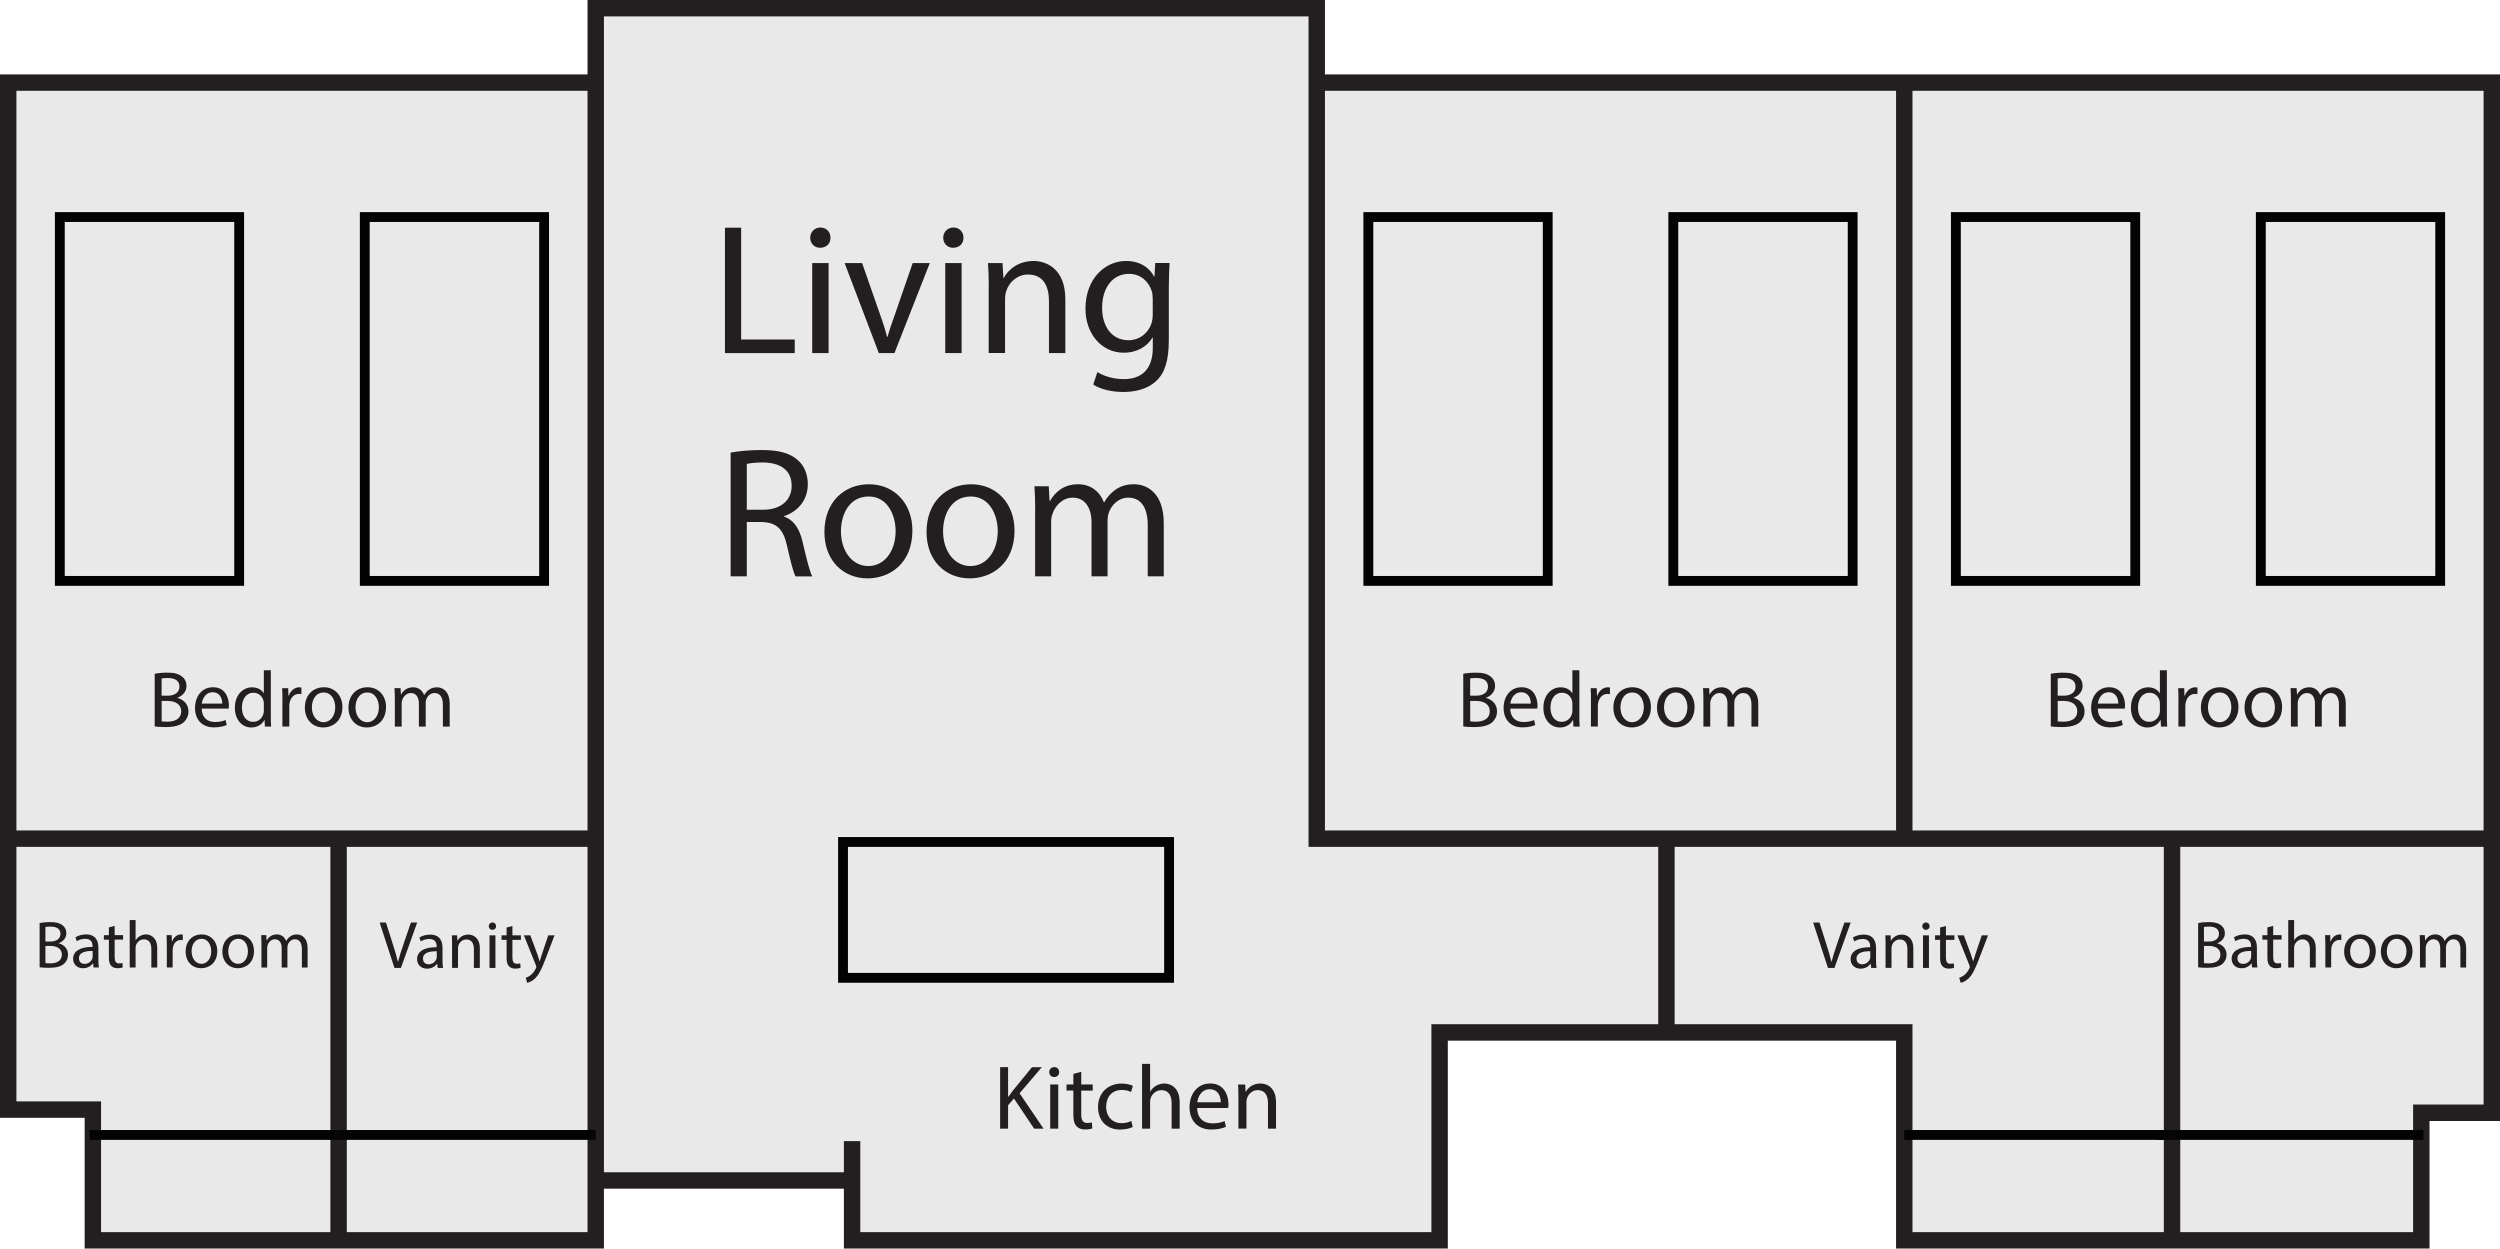 <?xml version="1.0" encoding="UTF-8"?>
<svg id="Layer_2" data-name="Layer 2" xmlns="http://www.w3.org/2000/svg" viewBox="0 0 761.84 380.48">
  <defs>
    <style>
      .cls-1, .cls-2 {
        fill: #231f20;
      }

      .cls-2 {
        opacity: .1;
      }
    </style>
  </defs>
  <g id="Layer_1-2" data-name="Layer 1">
    <g>
      <path class="cls-1" d="M403.76,22.68V0h-224.72v22.68H0v317.96h25.8v39.84h158.24v-18.24h73.12v18.24h184.04v-63.36h136.6v63.36h162.56v-38.88h21.48V22.68h-358.08ZM100.68,375.48H30.8v-39.84H5v-77.56h95.68v117.4ZM179.04,375.48h-73.36v-117.4h73.36v117.4ZM179.04,253.08H5V27.68h174.04v225.4ZM403.76,27.68h174.04v225.4h-174.04V27.68ZM505.32,312.12h-69.12v63.36h-174.04v-27.74h-5v9.5h-73.12V5h214.72v253.08h106.56v54.04ZM659.4,375.48h-76.6v-63.36h-72.48v-54.04h149.08v117.4ZM756.84,336.6h-21.48v38.88h-70.96v-117.4h92.44v78.52ZM756.84,253.08h-174.04V27.68h174.04v225.4Z"/>
      <path d="M357.76,299.48h-102.36v-44.4h102.36v44.4ZM258.4,296.48h96.36v-38.4h-96.36v38.4Z"/>
      <rect x="103.18" y="344.36" width="78.36" height="3"/>
      <rect x="27.32" y="344.36" width="78.36" height="3"/>
      <rect x="580.3" y="344.36" width="81.43" height="3"/>
      <rect x="657.1" y="344.36" width="81.43" height="3"/>
      <path d="M566.07,178.52h-57.66v-113.88h57.66v113.88ZM511.42,175.52h51.66v-107.88h-51.66v107.88Z"/>
      <path d="M473.14,178.52h-57.66v-113.88h57.66v113.88ZM418.49,175.52h51.66v-107.88h-51.66v107.88Z"/>
      <path d="M745.11,178.52h-57.66v-113.88h57.66v113.88ZM690.46,175.52h51.66v-107.88h-51.66v107.88Z"/>
      <path d="M652.18,178.52h-57.66v-113.88h57.66v113.88ZM597.53,175.52h51.66v-107.88h-51.66v107.88Z"/>
      <path d="M167.31,178.52h-57.65v-113.88h57.65v113.88ZM112.66,175.52h51.65v-107.88h-51.65v107.88Z"/>
      <path d="M74.38,178.52H16.73v-113.88h57.65v113.88ZM19.73,175.52h51.65v-107.88H19.73v107.88Z"/>
      <path class="cls-1" d="M220.92,69.39h4.93v34.07h16.33v4.14h-21.26v-38.21Z"/>
      <path class="cls-1" d="M253.07,72.45c.06,1.7-1.19,3.06-3.17,3.06-1.76,0-3-1.36-3-3.06s1.3-3.12,3.12-3.12,3.06,1.36,3.06,3.12ZM247.51,107.6v-27.44h4.99v27.44h-4.99Z"/>
      <path class="cls-1" d="M262.71,80.16l5.39,15.42c.91,2.49,1.64,4.76,2.21,7.03h.17c.62-2.27,1.42-4.54,2.32-7.03l5.33-15.42h5.21l-10.77,27.44h-4.76l-10.43-27.44h5.33Z"/>
      <path class="cls-1" d="M293.6,72.45c.06,1.7-1.19,3.06-3.17,3.06-1.76,0-3-1.36-3-3.06s1.3-3.12,3.12-3.12,3.06,1.36,3.06,3.12ZM288.05,107.6v-27.44h4.99v27.44h-4.99Z"/>
      <path class="cls-1" d="M301.31,87.59c0-2.83-.06-5.16-.23-7.43h4.42l.28,4.53h.11c1.36-2.61,4.54-5.16,9.07-5.16,3.8,0,9.69,2.27,9.69,11.68v16.38h-4.99v-15.82c0-4.42-1.64-8.11-6.35-8.11-3.29,0-5.84,2.32-6.69,5.1-.23.62-.34,1.47-.34,2.32v16.5h-4.99v-20.01Z"/>
      <path class="cls-1" d="M356.41,80.16c-.11,1.98-.23,4.19-.23,7.54v15.93c0,6.29-1.25,10.15-3.91,12.53-2.66,2.49-6.52,3.29-9.98,3.29s-6.92-.79-9.13-2.27l1.25-3.8c1.81,1.13,4.65,2.15,8.05,2.15,5.1,0,8.84-2.66,8.84-9.58v-3.06h-.11c-1.53,2.55-4.48,4.59-8.73,4.59-6.8,0-11.68-5.78-11.68-13.38,0-9.3,6.07-14.57,12.36-14.57,4.76,0,7.37,2.49,8.56,4.76h.11l.23-4.14h4.36ZM351.26,90.99c0-.85-.06-1.59-.28-2.27-.91-2.89-3.34-5.27-6.97-5.27-4.76,0-8.16,4.02-8.16,10.37,0,5.39,2.72,9.86,8.11,9.86,3.06,0,5.84-1.93,6.92-5.1.28-.85.4-1.81.4-2.66v-4.93Z"/>
      <path class="cls-1" d="M222.65,137.93c2.49-.51,6.07-.79,9.47-.79,5.27,0,8.67.96,11.05,3.12,1.93,1.7,3,4.31,3,7.26,0,5.04-3.17,8.39-7.2,9.75v.17c2.95,1.02,4.71,3.74,5.61,7.71,1.25,5.33,2.15,9.01,2.95,10.49h-5.1c-.62-1.08-1.47-4.36-2.55-9.13-1.13-5.27-3.17-7.26-7.65-7.43h-4.65v16.55h-4.93v-37.7ZM227.58,155.33h5.05c5.27,0,8.62-2.89,8.62-7.26,0-4.93-3.57-7.09-8.79-7.14-2.38,0-4.08.23-4.88.45v13.94Z"/>
      <path class="cls-1" d="M278.04,161.68c0,10.15-7.03,14.57-13.66,14.57-7.43,0-13.15-5.44-13.15-14.11,0-9.18,6.01-14.57,13.6-14.57s13.21,5.73,13.21,14.11ZM256.27,161.96c0,6.01,3.46,10.54,8.33,10.54s8.33-4.48,8.33-10.66c0-4.65-2.32-10.54-8.22-10.54s-8.45,5.44-8.45,10.66Z"/>
      <path class="cls-1" d="M309.16,161.68c0,10.15-7.03,14.57-13.66,14.57-7.43,0-13.15-5.44-13.15-14.11,0-9.18,6.01-14.57,13.6-14.57s13.21,5.73,13.21,14.11ZM287.39,161.96c0,6.01,3.46,10.54,8.33,10.54s8.33-4.48,8.33-10.66c0-4.65-2.32-10.54-8.22-10.54s-8.45,5.44-8.45,10.66Z"/>
      <path class="cls-1" d="M315.46,155.62c0-2.83-.06-5.16-.23-7.43h4.37l.23,4.42h.17c1.53-2.61,4.08-5.04,8.62-5.04,3.74,0,6.58,2.27,7.77,5.5h.11c.85-1.53,1.93-2.72,3.06-3.57,1.64-1.25,3.46-1.93,6.07-1.93,3.63,0,9.01,2.38,9.01,11.9v16.16h-4.88v-15.53c0-5.27-1.93-8.45-5.95-8.45-2.83,0-5.05,2.1-5.9,4.54-.23.68-.4,1.59-.4,2.49v16.95h-4.88v-16.44c0-4.36-1.93-7.54-5.73-7.54-3.12,0-5.39,2.49-6.18,4.99-.28.74-.4,1.59-.4,2.44v16.55h-4.88v-20.01Z"/>
      <path class="cls-1" d="M304.78,325.2h2.42v9.04h.08c.5-.72,1-1.39,1.47-2l5.73-7.03h3l-6.78,7.95,7.31,10.79h-2.86l-6.17-9.2-1.78,2.06v7.14h-2.42v-18.74Z"/>
      <path class="cls-1" d="M322.77,326.71c.03.83-.58,1.5-1.56,1.5-.86,0-1.47-.67-1.47-1.5s.64-1.53,1.53-1.53,1.5.67,1.5,1.53ZM320.04,343.94v-13.46h2.45v13.46h-2.45Z"/>
      <path class="cls-1" d="M329.49,326.62v3.86h3.5v1.86h-3.5v7.26c0,1.67.47,2.61,1.83,2.61.64,0,1.11-.08,1.42-.17l.11,1.83c-.47.19-1.22.33-2.17.33-1.14,0-2.06-.36-2.64-1.03-.69-.72-.95-1.92-.95-3.5v-7.34h-2.08v-1.86h2.08v-3.22l2.39-.64Z"/>
      <path class="cls-1" d="M345.17,343.44c-.64.33-2.06.78-3.86.78-4.06,0-6.7-2.75-6.7-6.87s2.84-7.15,7.23-7.15c1.45,0,2.72.36,3.39.7l-.56,1.89c-.58-.33-1.5-.64-2.84-.64-3.09,0-4.75,2.28-4.75,5.09,0,3.11,2,5.03,4.67,5.03,1.39,0,2.31-.36,3-.67l.42,1.83Z"/>
      <path class="cls-1" d="M348.03,324.2h2.45v8.4h.06c.39-.7,1-1.31,1.75-1.72.72-.42,1.58-.7,2.5-.7,1.81,0,4.7,1.11,4.7,5.75v8.01h-2.45v-7.73c0-2.17-.81-4-3.11-4-1.58,0-2.84,1.11-3.28,2.45-.14.33-.17.7-.17,1.17v8.12h-2.45v-19.74Z"/>
      <path class="cls-1" d="M364.82,337.66c.06,3.31,2.17,4.67,4.62,4.67,1.75,0,2.81-.31,3.73-.7l.42,1.75c-.86.39-2.34.83-4.48.83-4.14,0-6.62-2.72-6.62-6.78s2.39-7.26,6.31-7.26c4.39,0,5.56,3.86,5.56,6.34,0,.5-.06.89-.08,1.14h-9.45ZM372,335.91c.03-1.56-.64-3.98-3.39-3.98-2.47,0-3.56,2.28-3.75,3.98h7.15Z"/>
      <path class="cls-1" d="M377.39,334.13c0-1.39-.03-2.53-.11-3.64h2.17l.14,2.22h.06c.67-1.28,2.22-2.53,4.45-2.53,1.86,0,4.75,1.11,4.75,5.73v8.03h-2.45v-7.76c0-2.17-.81-3.98-3.11-3.98-1.61,0-2.86,1.14-3.28,2.5-.11.31-.17.72-.17,1.14v8.09h-2.45v-9.81Z"/>
      <path class="cls-1" d="M445.91,205.32c.92-.19,2.37-.34,3.85-.34,2.11,0,3.46.36,4.48,1.19.85.63,1.36,1.6,1.36,2.88,0,1.57-1.04,2.95-2.76,3.58v.05c1.55.39,3.36,1.67,3.36,4.09,0,1.4-.56,2.47-1.38,3.27-1.14,1.04-2.98,1.53-5.64,1.53-1.45,0-2.57-.1-3.27-.19v-16.04ZM448.01,212h1.91c2.23,0,3.53-1.16,3.53-2.73,0-1.91-1.45-2.66-3.58-2.66-.97,0-1.53.07-1.86.15v5.25ZM448.01,219.82c.41.07,1.02.1,1.77.1,2.18,0,4.19-.8,4.19-3.17,0-2.23-1.91-3.15-4.21-3.15h-1.74v6.22Z"/>
      <path class="cls-1" d="M460.23,215.95c.05,2.88,1.89,4.07,4.02,4.07,1.53,0,2.45-.27,3.24-.61l.36,1.52c-.75.34-2.03.73-3.89.73-3.61,0-5.76-2.37-5.76-5.91s2.08-6.32,5.49-6.32c3.82,0,4.84,3.36,4.84,5.52,0,.44-.05.77-.07.99h-8.23ZM466.48,214.42c.03-1.36-.56-3.46-2.95-3.46-2.15,0-3.1,1.99-3.27,3.46h6.22Z"/>
      <path class="cls-1" d="M481.29,204.23v14.16c0,1.04.02,2.23.1,3.03h-1.91l-.1-2.03h-.05c-.65,1.31-2.08,2.3-3.99,2.3-2.83,0-5.01-2.4-5.01-5.95-.02-3.9,2.4-6.29,5.25-6.29,1.79,0,3,.85,3.53,1.79h.05v-6.99h2.13ZM479.16,214.47c0-.27-.03-.63-.1-.9-.31-1.36-1.48-2.47-3.07-2.47-2.2,0-3.51,1.94-3.51,4.53,0,2.37,1.16,4.33,3.46,4.33,1.43,0,2.73-.94,3.12-2.54.07-.29.1-.58.1-.92v-2.03Z"/>
      <path class="cls-1" d="M484.83,213.36c0-1.38-.02-2.57-.1-3.65h1.86l.07,2.3h.1c.53-1.57,1.81-2.57,3.24-2.57.24,0,.41.02.61.07v2.01c-.22-.05-.44-.07-.73-.07-1.5,0-2.56,1.14-2.86,2.73-.05.29-.1.63-.1.99v6.24h-2.11v-8.06Z"/>
      <path class="cls-1" d="M503.1,215.46c0,4.33-3,6.22-5.83,6.22-3.17,0-5.62-2.32-5.62-6.03,0-3.92,2.57-6.22,5.81-6.22s5.64,2.44,5.64,6.03ZM493.81,215.58c0,2.57,1.48,4.5,3.56,4.5s3.56-1.91,3.56-4.55c0-1.98-.99-4.5-3.51-4.5s-3.61,2.32-3.61,4.55Z"/>
      <path class="cls-1" d="M516.39,215.46c0,4.33-3,6.22-5.83,6.22-3.17,0-5.61-2.32-5.61-6.03,0-3.92,2.56-6.22,5.81-6.22s5.64,2.44,5.64,6.03ZM507.09,215.58c0,2.57,1.48,4.5,3.56,4.5s3.56-1.91,3.56-4.55c0-1.98-.99-4.5-3.51-4.5s-3.61,2.32-3.61,4.55Z"/>
      <path class="cls-1" d="M519.08,212.87c0-1.21-.03-2.2-.1-3.17h1.86l.1,1.89h.07c.65-1.11,1.74-2.15,3.68-2.15,1.6,0,2.81.97,3.32,2.35h.05c.36-.65.82-1.16,1.31-1.52.7-.53,1.48-.82,2.59-.82,1.55,0,3.85,1.02,3.85,5.08v6.9h-2.08v-6.63c0-2.25-.82-3.61-2.54-3.61-1.21,0-2.15.89-2.52,1.94-.1.29-.17.68-.17,1.06v7.24h-2.08v-7.02c0-1.86-.82-3.22-2.44-3.22-1.33,0-2.3,1.06-2.64,2.13-.12.31-.17.68-.17,1.04v7.07h-2.08v-8.54Z"/>
      <path class="cls-1" d="M47.14,205.32c.92-.19,2.37-.34,3.85-.34,2.11,0,3.46.36,4.48,1.19.85.63,1.36,1.6,1.36,2.88,0,1.57-1.04,2.95-2.76,3.58v.05c1.55.39,3.36,1.67,3.36,4.09,0,1.4-.56,2.47-1.38,3.27-1.14,1.04-2.98,1.53-5.64,1.53-1.45,0-2.57-.1-3.27-.19v-16.04ZM49.25,212h1.91c2.23,0,3.53-1.16,3.53-2.73,0-1.91-1.45-2.66-3.58-2.66-.97,0-1.52.07-1.86.15v5.25ZM49.25,219.82c.41.07,1.02.1,1.77.1,2.18,0,4.19-.8,4.19-3.17,0-2.23-1.91-3.15-4.21-3.15h-1.74v6.22Z"/>
      <path class="cls-1" d="M61.47,215.95c.05,2.88,1.89,4.07,4.02,4.07,1.52,0,2.44-.27,3.24-.61l.36,1.52c-.75.34-2.03.73-3.9.73-3.61,0-5.76-2.37-5.76-5.91s2.08-6.32,5.49-6.32c3.82,0,4.84,3.36,4.84,5.52,0,.44-.05.77-.07.99h-8.23ZM67.72,214.42c.02-1.36-.56-3.46-2.95-3.46-2.15,0-3.1,1.99-3.27,3.46h6.22Z"/>
      <path class="cls-1" d="M82.53,204.23v14.16c0,1.04.02,2.23.1,3.03h-1.91l-.1-2.03h-.05c-.65,1.31-2.08,2.3-3.99,2.3-2.83,0-5.01-2.4-5.01-5.95-.02-3.9,2.4-6.29,5.25-6.29,1.79,0,3,.85,3.53,1.79h.05v-6.99h2.13ZM80.4,214.47c0-.27-.02-.63-.1-.9-.31-1.36-1.48-2.47-3.07-2.47-2.2,0-3.51,1.94-3.51,4.53,0,2.37,1.16,4.33,3.46,4.33,1.43,0,2.73-.94,3.12-2.54.07-.29.1-.58.1-.92v-2.03Z"/>
      <path class="cls-1" d="M86.07,213.36c0-1.38-.02-2.57-.1-3.65h1.86l.07,2.3h.1c.53-1.57,1.81-2.57,3.24-2.57.24,0,.41.02.61.07v2.01c-.22-.05-.44-.07-.73-.07-1.5,0-2.56,1.14-2.86,2.73-.05.29-.1.63-.1.99v6.24h-2.11v-8.06Z"/>
      <path class="cls-1" d="M104.34,215.46c0,4.33-3,6.22-5.83,6.22-3.17,0-5.61-2.32-5.61-6.03,0-3.92,2.57-6.22,5.81-6.22s5.64,2.44,5.64,6.03ZM95.04,215.58c0,2.57,1.48,4.5,3.56,4.5s3.56-1.91,3.56-4.55c0-1.98-.99-4.5-3.51-4.5s-3.61,2.32-3.61,4.55Z"/>
      <path class="cls-1" d="M117.63,215.46c0,4.33-3,6.22-5.83,6.22-3.17,0-5.61-2.32-5.61-6.03,0-3.92,2.56-6.22,5.81-6.22s5.64,2.44,5.64,6.03ZM108.33,215.58c0,2.57,1.48,4.5,3.56,4.5s3.56-1.91,3.56-4.55c0-1.98-.99-4.5-3.51-4.5s-3.61,2.32-3.61,4.55Z"/>
      <path class="cls-1" d="M120.31,212.87c0-1.21-.02-2.2-.1-3.17h1.86l.1,1.89h.07c.65-1.11,1.74-2.15,3.68-2.15,1.6,0,2.81.97,3.32,2.35h.05c.36-.65.82-1.16,1.31-1.52.7-.53,1.48-.82,2.59-.82,1.55,0,3.85,1.02,3.85,5.08v6.9h-2.08v-6.63c0-2.25-.82-3.61-2.54-3.61-1.21,0-2.15.89-2.52,1.94-.1.29-.17.68-.17,1.06v7.24h-2.08v-7.02c0-1.86-.82-3.22-2.44-3.22-1.33,0-2.3,1.06-2.64,2.13-.12.31-.17.68-.17,1.04v7.07h-2.08v-8.54Z"/>
      <path class="cls-1" d="M624.95,205.32c.92-.19,2.37-.34,3.85-.34,2.11,0,3.46.36,4.48,1.19.85.63,1.36,1.6,1.36,2.88,0,1.57-1.04,2.95-2.76,3.58v.05c1.55.39,3.36,1.67,3.36,4.09,0,1.4-.56,2.47-1.38,3.27-1.14,1.04-2.98,1.53-5.64,1.53-1.45,0-2.57-.1-3.27-.19v-16.04ZM627.05,212h1.91c2.23,0,3.53-1.16,3.53-2.73,0-1.91-1.45-2.66-3.58-2.66-.97,0-1.53.07-1.86.15v5.25ZM627.05,219.82c.41.07,1.02.1,1.77.1,2.18,0,4.19-.8,4.19-3.17,0-2.23-1.91-3.15-4.21-3.15h-1.74v6.22Z"/>
      <path class="cls-1" d="M639.27,215.95c.05,2.88,1.89,4.07,4.02,4.07,1.53,0,2.45-.27,3.24-.61l.36,1.52c-.75.34-2.03.73-3.89.73-3.61,0-5.76-2.37-5.76-5.91s2.08-6.32,5.49-6.32c3.82,0,4.84,3.36,4.84,5.52,0,.44-.05.77-.07.99h-8.23ZM645.52,214.42c.03-1.36-.56-3.46-2.95-3.46-2.15,0-3.1,1.99-3.27,3.46h6.22Z"/>
      <path class="cls-1" d="M660.33,204.23v14.16c0,1.04.02,2.23.1,3.03h-1.91l-.1-2.03h-.05c-.65,1.31-2.08,2.3-3.99,2.3-2.83,0-5.01-2.4-5.01-5.95-.02-3.9,2.4-6.29,5.25-6.29,1.79,0,3,.85,3.53,1.79h.05v-6.99h2.13ZM658.2,214.47c0-.27-.03-.63-.1-.9-.31-1.36-1.48-2.47-3.07-2.47-2.2,0-3.51,1.94-3.51,4.53,0,2.37,1.16,4.33,3.46,4.33,1.43,0,2.73-.94,3.12-2.54.07-.29.1-.58.1-.92v-2.03Z"/>
      <path class="cls-1" d="M663.86,213.36c0-1.38-.02-2.57-.1-3.65h1.86l.07,2.3h.1c.53-1.57,1.81-2.57,3.24-2.57.24,0,.41.02.61.07v2.01c-.22-.05-.44-.07-.73-.07-1.5,0-2.56,1.14-2.86,2.73-.05.29-.1.63-.1.99v6.24h-2.11v-8.06Z"/>
      <path class="cls-1" d="M682.14,215.46c0,4.33-3,6.22-5.83,6.22-3.17,0-5.62-2.32-5.62-6.03,0-3.92,2.57-6.22,5.81-6.22s5.64,2.44,5.64,6.03ZM672.85,215.58c0,2.57,1.48,4.5,3.56,4.5s3.56-1.91,3.56-4.55c0-1.98-.99-4.5-3.51-4.5s-3.61,2.32-3.61,4.55Z"/>
      <path class="cls-1" d="M695.43,215.46c0,4.33-3,6.22-5.83,6.22-3.17,0-5.61-2.32-5.61-6.03,0-3.92,2.56-6.22,5.81-6.22s5.64,2.44,5.64,6.03ZM686.13,215.58c0,2.57,1.48,4.5,3.56,4.5s3.56-1.91,3.56-4.55c0-1.98-.99-4.5-3.51-4.5s-3.61,2.32-3.61,4.55Z"/>
      <path class="cls-1" d="M698.11,212.87c0-1.21-.03-2.2-.1-3.17h1.86l.1,1.89h.07c.65-1.11,1.74-2.15,3.68-2.15,1.6,0,2.81.97,3.32,2.35h.05c.36-.65.82-1.16,1.31-1.52.7-.53,1.48-.82,2.59-.82,1.55,0,3.85,1.02,3.85,5.08v6.9h-2.08v-6.63c0-2.25-.82-3.61-2.54-3.61-1.21,0-2.15.89-2.52,1.94-.1.29-.17.68-.17,1.06v7.24h-2.08v-7.02c0-1.86-.82-3.22-2.44-3.22-1.33,0-2.3,1.06-2.64,2.13-.12.31-.17.68-.17,1.04v7.07h-2.08v-8.54Z"/>
      <path class="cls-1" d="M12.07,281.28c.77-.16,2-.29,3.24-.29,1.77,0,2.91.31,3.77,1,.71.53,1.14,1.34,1.14,2.42,0,1.32-.88,2.49-2.32,3.01v.04c1.3.33,2.83,1.41,2.83,3.44,0,1.18-.47,2.08-1.16,2.75-.96.88-2.51,1.28-4.75,1.28-1.22,0-2.16-.08-2.75-.16v-13.5ZM13.84,286.91h1.61c1.87,0,2.97-.98,2.97-2.3,0-1.61-1.22-2.24-3.01-2.24-.81,0-1.28.06-1.57.12v4.42ZM13.84,293.49c.35.06.86.08,1.49.08,1.83,0,3.52-.67,3.52-2.67,0-1.87-1.61-2.65-3.54-2.65h-1.47v5.24Z"/>
      <path class="cls-1" d="M28.51,294.83l-.14-1.24h-.06c-.55.77-1.61,1.47-3.01,1.47-2,0-3.02-1.41-3.02-2.83,0-2.38,2.12-3.69,5.93-3.67v-.2c0-.82-.22-2.28-2.24-2.28-.92,0-1.87.29-2.57.73l-.41-1.18c.81-.53,2-.88,3.24-.88,3.01,0,3.75,2.06,3.75,4.03v3.69c0,.86.04,1.69.16,2.36h-1.63ZM28.24,289.8c-1.96-.04-4.18.31-4.18,2.22,0,1.16.77,1.71,1.69,1.71,1.28,0,2.1-.82,2.38-1.65.06-.18.1-.39.1-.57v-1.71Z"/>
      <path class="cls-1" d="M34.94,282.14v2.83h2.57v1.37h-2.57v5.32c0,1.22.35,1.92,1.34,1.92.47,0,.81-.06,1.04-.12l.08,1.34c-.35.14-.9.25-1.59.25-.84,0-1.51-.27-1.94-.75-.51-.53-.69-1.41-.69-2.57v-5.38h-1.53v-1.37h1.53v-2.36l1.75-.47Z"/>
      <path class="cls-1" d="M39.53,280.37h1.79v6.15h.04c.29-.51.73-.96,1.28-1.26.53-.31,1.16-.51,1.83-.51,1.32,0,3.44.81,3.44,4.22v5.87h-1.79v-5.66c0-1.59-.59-2.93-2.28-2.93-1.16,0-2.08.82-2.4,1.79-.1.24-.12.51-.12.86v5.95h-1.79v-14.46Z"/>
      <path class="cls-1" d="M50.83,288.05c0-1.16-.02-2.16-.08-3.08h1.57l.06,1.94h.08c.45-1.32,1.53-2.16,2.73-2.16.2,0,.35.02.51.06v1.69c-.18-.04-.37-.06-.61-.06-1.26,0-2.16.96-2.4,2.3-.04.24-.08.53-.08.83v5.26h-1.77v-6.78Z"/>
      <path class="cls-1" d="M66.21,289.82c0,3.65-2.53,5.23-4.91,5.23-2.67,0-4.73-1.96-4.73-5.07,0-3.3,2.16-5.23,4.89-5.23s4.75,2.06,4.75,5.07ZM58.39,289.92c0,2.16,1.24,3.79,2.99,3.79s2.99-1.61,2.99-3.83c0-1.67-.84-3.79-2.95-3.79s-3.04,1.96-3.04,3.83Z"/>
      <path class="cls-1" d="M77.4,289.82c0,3.65-2.53,5.23-4.91,5.23-2.67,0-4.73-1.96-4.73-5.07,0-3.3,2.16-5.23,4.89-5.23s4.75,2.06,4.75,5.07ZM69.57,289.92c0,2.16,1.24,3.79,2.99,3.79s2.99-1.61,2.99-3.83c0-1.67-.84-3.79-2.95-3.79s-3.04,1.96-3.04,3.83Z"/>
      <path class="cls-1" d="M79.66,287.64c0-1.02-.02-1.85-.08-2.67h1.57l.08,1.59h.06c.55-.94,1.47-1.81,3.1-1.81,1.34,0,2.36.81,2.79,1.98h.04c.31-.55.69-.98,1.1-1.28.59-.45,1.24-.69,2.18-.69,1.3,0,3.24.86,3.24,4.28v5.81h-1.75v-5.58c0-1.89-.69-3.04-2.14-3.04-1.02,0-1.81.75-2.12,1.63-.08.25-.14.57-.14.9v6.09h-1.75v-5.91c0-1.57-.69-2.71-2.06-2.71-1.12,0-1.94.9-2.22,1.79-.1.26-.14.57-.14.88v5.95h-1.75v-7.19Z"/>
      <path class="cls-1" d="M669.85,281.28c.77-.16,2-.29,3.24-.29,1.77,0,2.91.31,3.77,1,.71.53,1.14,1.34,1.14,2.42,0,1.32-.88,2.49-2.32,3.01v.04c1.3.33,2.83,1.41,2.83,3.44,0,1.18-.47,2.08-1.16,2.75-.96.88-2.51,1.28-4.75,1.28-1.22,0-2.16-.08-2.75-.16v-13.5ZM671.62,286.91h1.61c1.88,0,2.97-.98,2.97-2.3,0-1.61-1.22-2.24-3.01-2.24-.82,0-1.28.06-1.57.12v4.42ZM671.62,293.49c.35.06.86.08,1.49.08,1.83,0,3.52-.67,3.52-2.67,0-1.87-1.61-2.65-3.54-2.65h-1.47v5.24Z"/>
      <path class="cls-1" d="M686.29,294.83l-.14-1.24h-.06c-.55.77-1.61,1.47-3.01,1.47-2,0-3.02-1.41-3.02-2.83,0-2.38,2.12-3.69,5.93-3.67v-.2c0-.82-.22-2.28-2.24-2.28-.92,0-1.87.29-2.57.73l-.41-1.18c.82-.53,2-.88,3.24-.88,3.01,0,3.75,2.06,3.75,4.03v3.69c0,.86.04,1.69.16,2.36h-1.63ZM686.02,289.8c-1.96-.04-4.18.31-4.18,2.22,0,1.16.77,1.71,1.69,1.71,1.28,0,2.1-.82,2.38-1.65.06-.18.1-.39.1-.57v-1.71Z"/>
      <path class="cls-1" d="M692.72,282.14v2.83h2.57v1.37h-2.57v5.32c0,1.22.35,1.92,1.34,1.92.47,0,.81-.06,1.04-.12l.08,1.34c-.35.14-.9.25-1.59.25-.83,0-1.51-.27-1.94-.75-.51-.53-.69-1.41-.69-2.57v-5.38h-1.53v-1.37h1.53v-2.36l1.75-.47Z"/>
      <path class="cls-1" d="M697.31,280.37h1.79v6.15h.04c.29-.51.73-.96,1.28-1.26.53-.31,1.16-.51,1.83-.51,1.32,0,3.44.81,3.44,4.22v5.87h-1.79v-5.66c0-1.59-.59-2.93-2.28-2.93-1.16,0-2.08.82-2.4,1.79-.1.24-.12.51-.12.86v5.95h-1.79v-14.46Z"/>
      <path class="cls-1" d="M708.61,288.05c0-1.16-.02-2.16-.08-3.08h1.57l.06,1.94h.08c.45-1.32,1.53-2.16,2.73-2.16.2,0,.35.02.51.06v1.69c-.18-.04-.37-.06-.61-.06-1.26,0-2.16.96-2.4,2.3-.04.24-.08.53-.08.83v5.26h-1.77v-6.78Z"/>
      <path class="cls-1" d="M723.99,289.82c0,3.65-2.53,5.23-4.91,5.23-2.67,0-4.73-1.96-4.73-5.07,0-3.3,2.16-5.23,4.89-5.23s4.75,2.06,4.75,5.07ZM716.17,289.92c0,2.16,1.24,3.79,3,3.79s2.99-1.61,2.99-3.83c0-1.67-.84-3.79-2.95-3.79s-3.04,1.96-3.04,3.83Z"/>
      <path class="cls-1" d="M735.18,289.82c0,3.65-2.53,5.23-4.91,5.23-2.67,0-4.73-1.96-4.73-5.07,0-3.3,2.16-5.23,4.89-5.23s4.75,2.06,4.75,5.07ZM727.35,289.92c0,2.16,1.24,3.79,3,3.79s2.99-1.61,2.99-3.83c0-1.67-.84-3.79-2.95-3.79s-3.04,1.96-3.04,3.83Z"/>
      <path class="cls-1" d="M737.44,287.64c0-1.02-.02-1.85-.08-2.67h1.57l.08,1.59h.06c.55-.94,1.47-1.81,3.1-1.81,1.34,0,2.36.81,2.79,1.98h.04c.3-.55.69-.98,1.1-1.28.59-.45,1.24-.69,2.18-.69,1.3,0,3.24.86,3.24,4.28v5.81h-1.75v-5.58c0-1.89-.69-3.04-2.14-3.04-1.02,0-1.81.75-2.12,1.63-.08.25-.14.57-.14.9v6.09h-1.75v-5.91c0-1.57-.69-2.71-2.06-2.71-1.12,0-1.94.9-2.22,1.79-.1.26-.14.57-.14.88v5.95h-1.75v-7.19Z"/>
      <path class="cls-1" d="M120.2,294.96l-4.51-13.83h1.93l2.16,6.81c.59,1.87,1.11,3.55,1.48,5.17h.04c.39-1.6.96-3.35,1.58-5.15l2.34-6.83h1.91l-4.95,13.83h-1.97Z"/>
      <path class="cls-1" d="M133.38,294.96l-.14-1.25h-.06c-.55.78-1.62,1.48-3.04,1.48-2.01,0-3.04-1.42-3.04-2.85,0-2.4,2.13-3.71,5.97-3.69v-.21c0-.82-.23-2.3-2.26-2.3-.92,0-1.89.29-2.59.74l-.41-1.19c.82-.53,2.01-.88,3.26-.88,3.04,0,3.78,2.07,3.78,4.06v3.71c0,.86.04,1.7.16,2.38h-1.64ZM133.11,289.89c-1.97-.04-4.21.31-4.21,2.24,0,1.17.78,1.72,1.7,1.72,1.29,0,2.11-.82,2.4-1.66.06-.18.1-.39.1-.58v-1.72Z"/>
      <path class="cls-1" d="M137.77,287.72c0-1.03-.02-1.87-.08-2.69h1.6l.1,1.64h.04c.49-.94,1.64-1.87,3.28-1.87,1.38,0,3.51.82,3.51,4.23v5.93h-1.81v-5.73c0-1.6-.59-2.94-2.3-2.94-1.19,0-2.11.84-2.42,1.85-.08.23-.12.53-.12.84v5.97h-1.81v-7.25Z"/>
      <path class="cls-1" d="M151.18,282.24c.02.62-.43,1.11-1.15,1.11-.64,0-1.09-.49-1.09-1.11s.47-1.13,1.13-1.13,1.11.49,1.11,1.13ZM149.17,294.96v-9.93h1.81v9.93h-1.81Z"/>
      <path class="cls-1" d="M156.15,282.18v2.85h2.59v1.38h-2.59v5.36c0,1.23.35,1.93,1.35,1.93.47,0,.82-.06,1.05-.12l.08,1.35c-.35.14-.9.25-1.6.25-.84,0-1.52-.27-1.95-.76-.51-.53-.7-1.42-.7-2.59v-5.42h-1.54v-1.38h1.54v-2.38l1.77-.47Z"/>
      <path class="cls-1" d="M161.61,285.03l2.18,5.87c.23.66.47,1.44.64,2.03h.04c.18-.59.39-1.35.64-2.07l1.97-5.83h1.91l-2.71,7.08c-1.29,3.41-2.18,5.15-3.41,6.22-.88.78-1.76,1.09-2.22,1.17l-.45-1.52c.45-.14,1.05-.43,1.58-.88.49-.39,1.11-1.09,1.52-2.01.08-.18.14-.33.14-.43s-.04-.25-.12-.47l-3.67-9.15h1.97Z"/>
      <path class="cls-1" d="M557.04,294.96l-4.51-13.83h1.93l2.16,6.81c.59,1.87,1.11,3.55,1.48,5.17h.04c.39-1.6.96-3.35,1.58-5.15l2.34-6.83h1.91l-4.95,13.83h-1.97Z"/>
      <path class="cls-1" d="M570.22,294.96l-.14-1.25h-.06c-.55.78-1.62,1.48-3.04,1.48-2.01,0-3.04-1.42-3.04-2.85,0-2.4,2.13-3.71,5.97-3.69v-.21c0-.82-.23-2.3-2.26-2.3-.92,0-1.89.29-2.59.74l-.41-1.19c.82-.53,2.01-.88,3.26-.88,3.04,0,3.78,2.07,3.78,4.06v3.71c0,.86.04,1.7.16,2.38h-1.64ZM569.95,289.89c-1.97-.04-4.21.31-4.21,2.24,0,1.17.78,1.72,1.7,1.72,1.29,0,2.11-.82,2.4-1.66.06-.18.1-.39.1-.58v-1.72Z"/>
      <path class="cls-1" d="M574.61,287.72c0-1.03-.02-1.87-.08-2.69h1.6l.1,1.64h.04c.49-.94,1.64-1.87,3.28-1.87,1.38,0,3.51.82,3.51,4.23v5.93h-1.81v-5.73c0-1.6-.59-2.94-2.3-2.94-1.19,0-2.11.84-2.42,1.85-.08.23-.12.53-.12.84v5.97h-1.81v-7.25Z"/>
      <path class="cls-1" d="M588.02,282.24c.02.62-.43,1.11-1.15,1.11-.64,0-1.09-.49-1.09-1.11s.47-1.13,1.13-1.13,1.11.49,1.11,1.13ZM586.01,294.96v-9.93h1.81v9.93h-1.81Z"/>
      <path class="cls-1" d="M592.99,282.18v2.85h2.59v1.38h-2.59v5.36c0,1.23.35,1.93,1.35,1.93.47,0,.82-.06,1.05-.12l.08,1.35c-.35.14-.9.25-1.6.25-.84,0-1.52-.27-1.95-.76-.51-.53-.7-1.42-.7-2.59v-5.42h-1.54v-1.38h1.54v-2.38l1.77-.47Z"/>
      <path class="cls-1" d="M598.45,285.03l2.18,5.87c.23.66.47,1.44.64,2.03h.04c.18-.59.39-1.35.64-2.07l1.97-5.83h1.91l-2.71,7.08c-1.29,3.41-2.18,5.15-3.41,6.22-.88.78-1.76,1.09-2.22,1.17l-.45-1.52c.45-.14,1.05-.43,1.58-.88.49-.39,1.11-1.09,1.52-2.01.08-.18.14-.33.14-.43s-.04-.25-.12-.47l-3.67-9.15h1.97Z"/>
      <g>
        <polygon class="cls-2" points="579.2 379.08 579.2 315.72 506.72 315.72 506.72 254.48 663 254.48 663 379.08 579.2 379.08"/>
        <polygon class="cls-2" points="660.8 379.08 660.8 254.48 760.44 254.48 760.44 340.2 738.96 340.2 738.96 379.08 660.8 379.08"/>
        <polygon class="cls-2" points="508.92 255.08 508.92 315.72 439.8 315.72 439.8 379.08 258.56 379.08 258.56 360.84 180.44 360.84 180.44 255.08 508.92 255.08"/>
        <rect class="cls-2" x="180.44" y="1.4" width="221.92" height="253.68"/>
        <rect class="cls-2" x="1.4" y="24.08" width="181.24" height="232.6"/>
        <polygon class="cls-2" points="27.2 379.08 27.2 339.24 1.4 339.24 1.4 254.48 104.28 254.48 104.28 379.08 27.2 379.08"/>
        <rect class="cls-2" x="102.08" y="254.48" width="80.56" height="124.6"/>
        <rect class="cls-2" x="579.2" y="24.08" width="181.24" height="232.6"/>
        <rect class="cls-2" x="400.16" y="24.08" width="181.24" height="232.6"/>
      </g>
    </g>
  </g>
</svg>